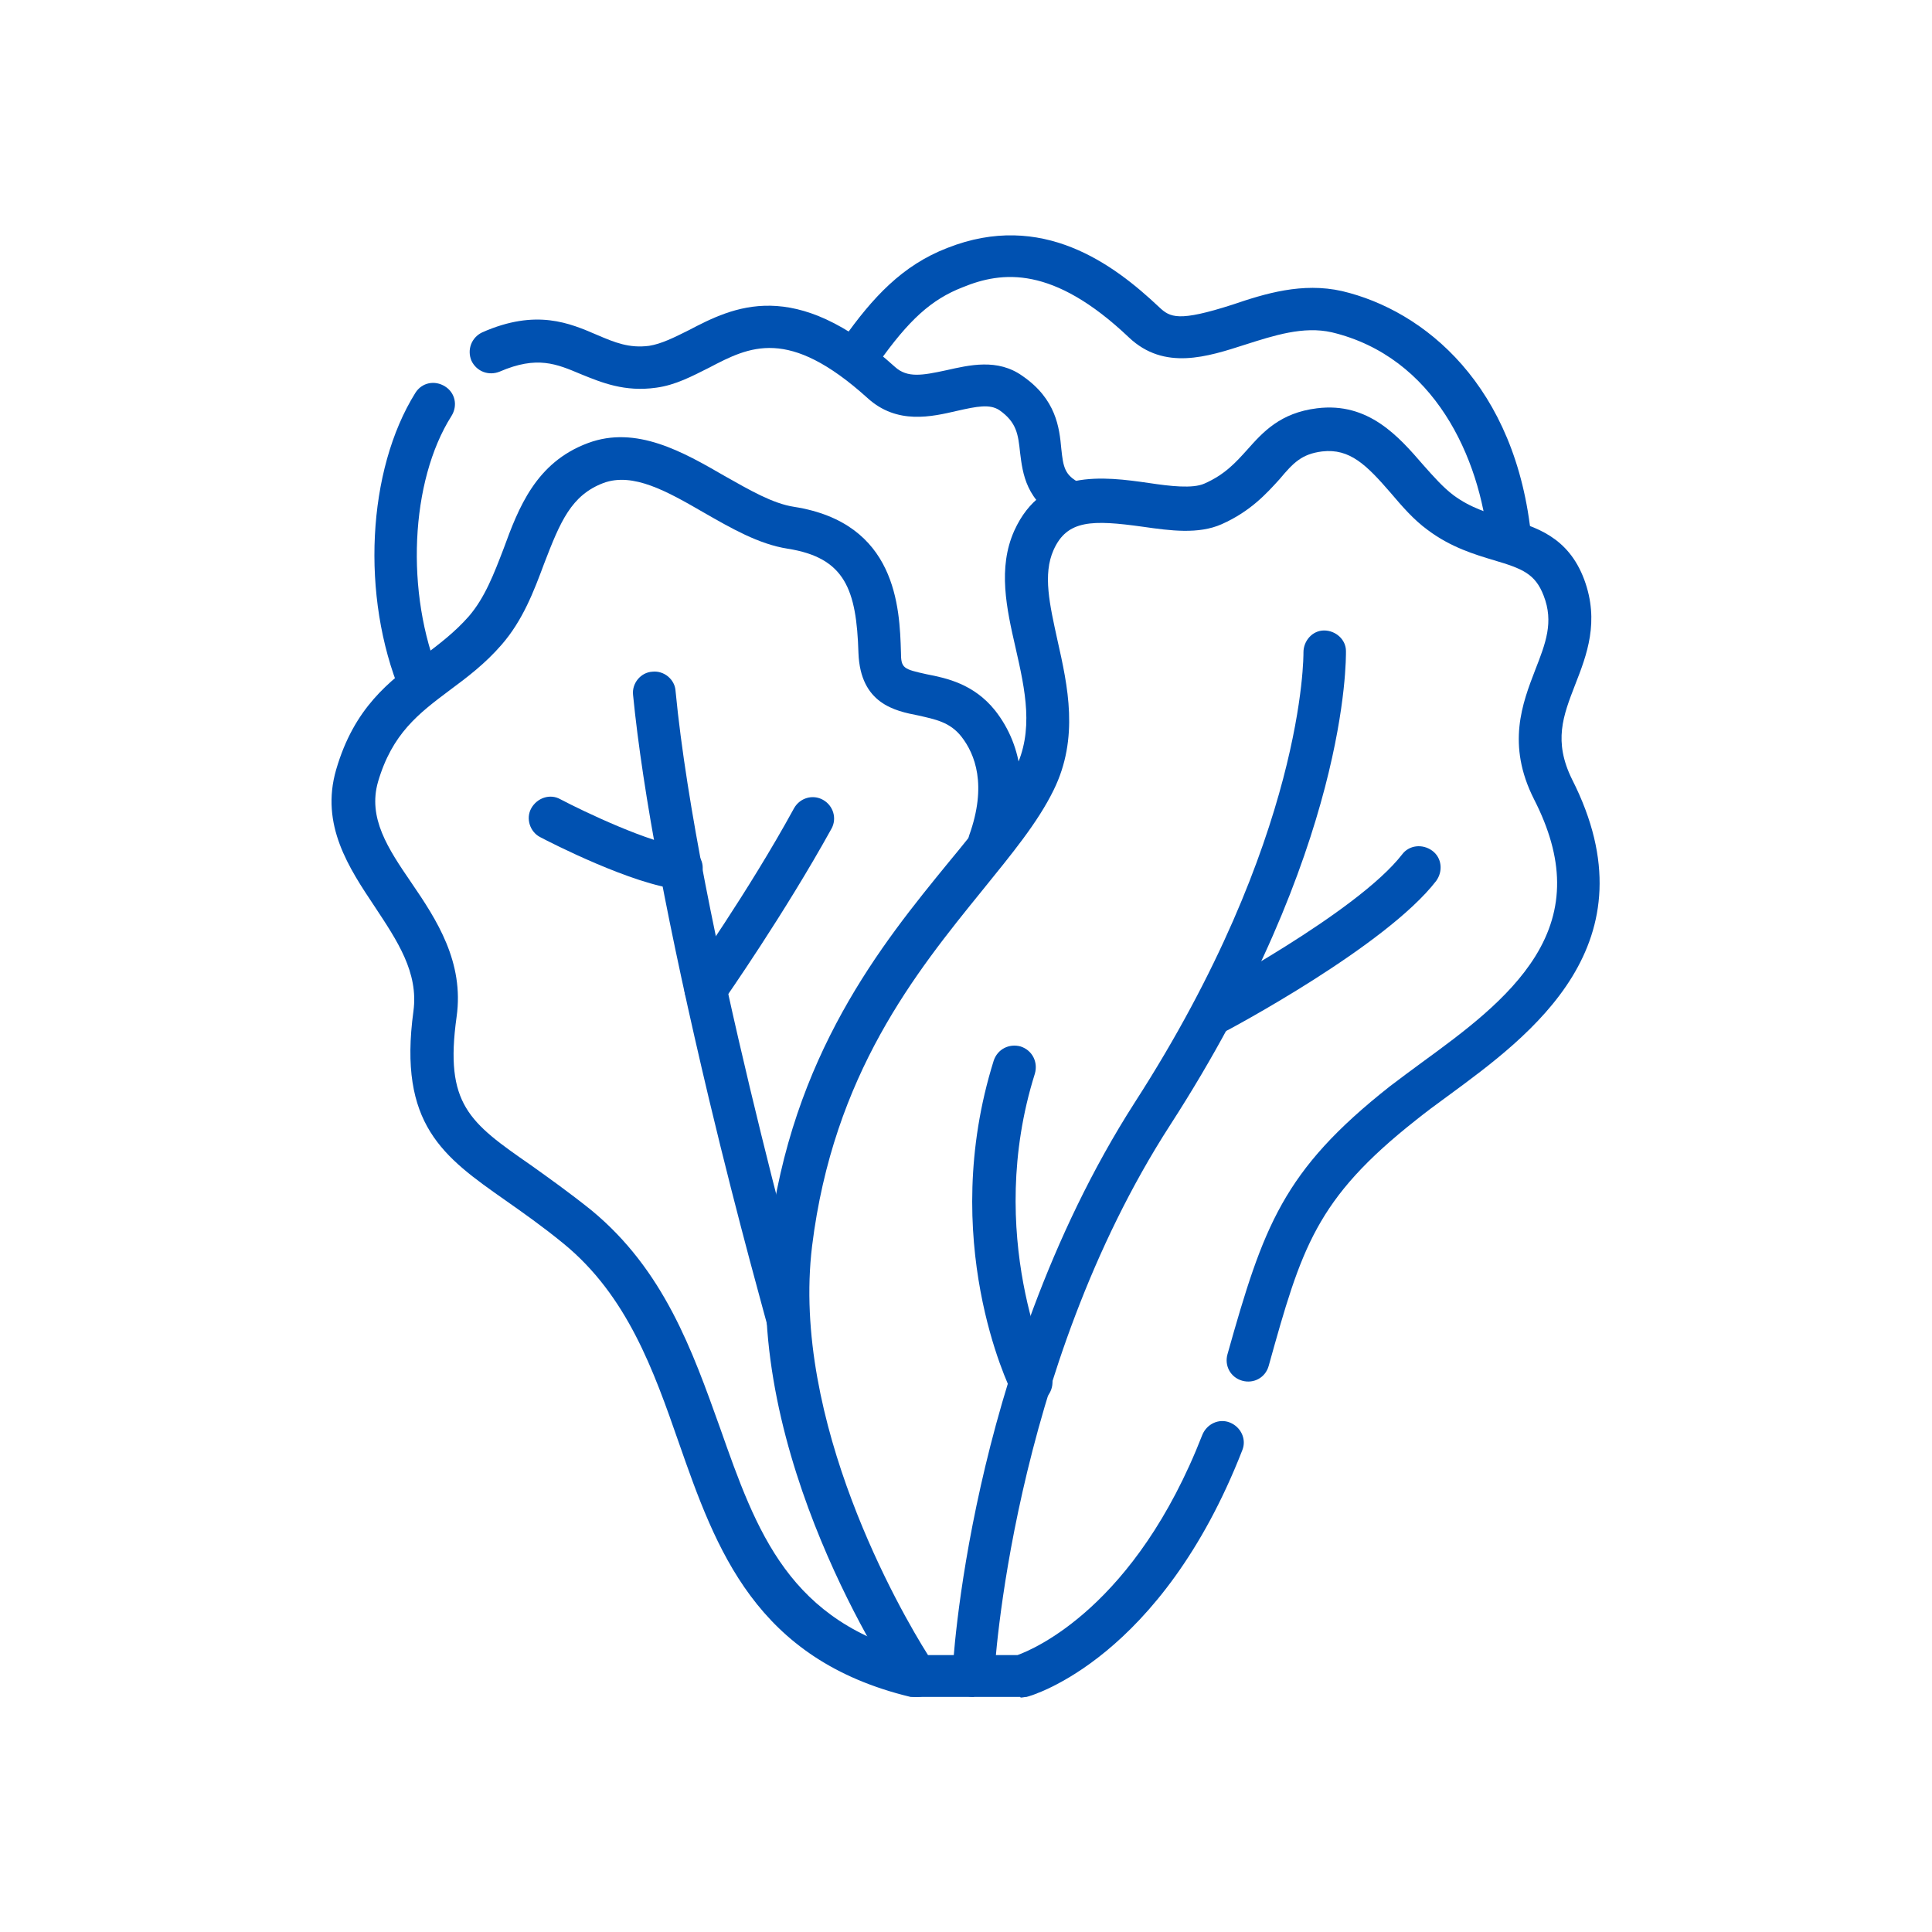 <?xml version="1.0" encoding="UTF-8"?>
<svg id="Layer_1" xmlns="http://www.w3.org/2000/svg" xmlns:svgjs="http://svgjs.dev/svgjs" version="1.1" viewBox="0 0 300 300">
  <!-- Generator: Adobe Illustrator 29.1.0, SVG Export Plug-In . SVG Version: 2.1.0 Build 142)  -->
  <defs>
    <style>
      .st0 {
        fill: #0051b1;
      }
    </style>
  </defs>
  <path class="st0" d="M234.4,87.3c-1.7,0-3.1-1.3-3.3-3-1.3-13.3-8.4-28.9-24.3-32.7-4.4-1-9,.5-13.4,1.9-5.9,1.9-12.6,4.1-18.1-1.1-11.8-11.2-19.7-10.3-25.8-7.8-4.9,1.9-8.4,5.1-13.2,11.9-1.1,1.5-3.1,1.9-4.6.8-1.5-1.1-1.9-3.1-.8-4.6,4.6-6.5,9.2-11.5,16.2-14.2,14.7-5.8,25.8,2.5,32.9,9.2,1.7,1.6,3,2.3,11.4-.4,5-1.7,10.8-3.5,17-2.1,12.7,3,27.1,14.6,29.4,38.5.2,1.8-1.2,3.5-3,3.6-.1,0-.2,0-.3,0Z"/>
  <path class="st0" d="M166.4,81.2c-.5,0-1-.1-1.5-.4-5.6-2.9-6.1-7.3-6.5-10.5-.3-2.8-.5-4.7-3.2-6.6-1.5-1-3.5-.6-6.6.1-3.9.9-9.3,2.2-13.9-2-12.3-11.1-18.3-8-24.6-4.7-2.6,1.3-5.2,2.7-8.2,3.1-4.9.7-8.5-.8-11.7-2.1-3.8-1.6-6.8-2.9-12.6-.4-1.7.7-3.6,0-4.4-1.7-.7-1.7,0-3.6,1.7-4.4,8.4-3.7,13.6-1.4,17.8.4,2.8,1.2,5,2.1,8.1,1.7,1.9-.3,3.9-1.3,6.1-2.4,6.9-3.6,16.4-8.5,32.1,5.7,1.9,1.7,4.2,1.3,7.9.5,3.6-.8,8-1.9,11.9.9,5.2,3.6,5.7,8,6,11.3.3,2.8.5,4.1,2.9,5.3,1.6.8,2.3,2.8,1.5,4.5-.6,1.2-1.8,1.8-3,1.8Z"/>
  <path class="st0" d="M65.3,109.7c-1.3,0-2.5-.8-3.1-2.1-6.2-15-5.2-34.6,2.3-46.6,1-1.6,3-2,4.6-1,1.6,1,2,3,1,4.6-6.4,10.1-7.2,27.5-1.8,40.5.7,1.7-.1,3.6-1.8,4.3-.4.2-.8.3-1.3.3Z"/>
  <path class="st0" d="M142.2,263.5c-.3,0-.5,0-.8,0-24.1-5.8-30.2-22.9-36-39.5-3.9-11.2-8-22.8-17.9-30.9-3.3-2.7-6.3-4.8-9-6.7-9.7-6.8-16.7-11.8-14.3-29.4.8-6-2.5-10.9-6-16.2-4-6-8.5-12.7-6-21.3,2.8-9.6,8.2-13.7,13.5-17.6,2.5-1.9,4.9-3.7,7.1-6.2,2.5-2.9,3.9-6.6,5.4-10.5,2.3-6.3,5-13.4,13.1-16.4,7.5-2.8,14.8,1.4,21.2,5.1,3.9,2.2,7.5,4.3,10.8,4.8,15.9,2.5,16.4,15.6,16.6,22.6,0,2.5.4,2.6,4,3.4,3.1.6,7.3,1.5,10.6,5.6,4.5,5.7,5.3,13.4,2.3,21.7-.6,1.7-2.5,2.6-4.3,2-1.7-.6-2.6-2.5-2-4.3,2.8-7.8.9-12.6-1.2-15.3-1.8-2.3-4.1-2.7-6.7-3.3-3.6-.7-9-1.8-9.3-9.7-.3-9.9-2.1-14.8-11-16.2-4.5-.7-8.8-3.2-13-5.6-5.7-3.3-11-6.3-15.6-4.6-5,1.9-6.7,6-9.2,12.5-1.6,4.3-3.3,8.8-6.6,12.6-2.6,3-5.4,5.1-8.1,7.1-4.8,3.6-8.9,6.7-11.1,14.2-1.6,5.6,1.5,10.3,5.2,15.7,3.9,5.7,8.2,12.3,7,20.8-1.9,13.6,2,16.4,11.5,23,2.8,2,5.9,4.2,9.4,7,11.3,9.3,15.7,21.8,20,33.8,5.7,16.2,10.7,30.3,31.3,35.3,1.8.4,2.9,2.2,2.5,4-.4,1.5-1.7,2.5-3.2,2.5Z"/>
  <path class="st0" d="M158.4,263.5h-16.2c-1.1,0-2.1-.5-2.8-1.5-1-1.5-24.1-36.1-20-69.5,3.5-28.7,17.6-46,27.9-58.6,4.4-5.3,8.1-10,10.3-14.4,3-6,1.6-12.3.1-18.9-1.4-6.1-2.8-12.4-.2-18.2,4.4-9.7,13.9-8.4,20.9-7.4,3.3.5,6.8.9,8.6.1,3.2-1.4,4.9-3.3,6.7-5.3,2.4-2.7,5.1-5.7,10.8-6.4,8-1,12.7,4.4,16.5,8.8,1.6,1.8,3.1,3.5,4.7,4.7,2.7,2,5.5,2.8,8.2,3.6,4.5,1.3,9.6,2.8,12.1,9.5,2.4,6.5.4,11.7-1.4,16.3-1.9,4.9-3.4,8.8-.5,14.7,13,25.6-6.5,39.8-19.3,49.2-1.8,1.3-3.4,2.5-4.9,3.7-15.6,12.3-17.8,19.9-22.9,38.2-.5,1.8-2.3,2.8-4.1,2.3-1.8-.5-2.8-2.3-2.3-4.1,5.6-19.9,8.6-28.5,25.2-41.6,1.6-1.2,3.3-2.5,5.1-3.8,6.3-4.6,13.4-9.8,17.5-16.4,4.6-7.4,4.5-15.2-.2-24.4-4.3-8.5-1.8-14.9.2-20.1,1.6-4.1,2.9-7.4,1.3-11.5-1.3-3.4-3.3-4.2-7.7-5.5-3-.9-6.7-2-10.3-4.7-2.2-1.6-4-3.7-5.7-5.7-3.8-4.4-6.4-7-10.7-6.5-3.2.4-4.5,1.8-6.6,4.3-2,2.2-4.5,5-9,7-3.6,1.6-8,1-12.2.4-7.9-1.1-11.8-1.1-13.9,3.6-1.7,3.8-.6,8.5.6,14,1.6,7.1,3.4,15.2-.6,23.3-2.5,5.1-6.5,9.9-11.1,15.6-10.3,12.7-23.1,28.5-26.4,55.2-3.3,27.2,13.7,56.7,18,63.5h13.9c2.5-.9,18.3-7.5,28.7-34.2.7-1.7,2.6-2.6,4.3-1.9,1.7.7,2.6,2.6,1.9,4.3-12.6,32.3-32.6,38.1-33.5,38.3-.3,0-.6.1-.9.1Z"/>
  <path class="st0" d="M151.3,263.5c0,0-.1,0-.2,0-1.8,0-3.2-1.7-3.2-3.5,0-.5.6-12.4,4.4-29.3,3.5-15.6,10.5-38.6,23.9-59.5,26.5-41.1,26.2-69.6,26.2-69.9,0-1.8,1.4-3.4,3.2-3.4,1.8,0,3.4,1.4,3.4,3.2,0,1.2.4,30.7-27.3,73.6-24.7,38.3-27.3,85-27.3,85.4,0,1.8-1.6,3.2-3.3,3.2Z"/>
  <path class="st0" d="M160.1,218c-1.2,0-2.4-.7-3-1.8-.5-1-11.5-23.7-2.8-51.5.6-1.8,2.4-2.7,4.2-2.2,1.8.6,2.7,2.4,2.2,4.2-7.9,25.1,2.3,46.3,2.4,46.5.8,1.6.1,3.6-1.5,4.5-.5.2-1,.3-1.5.3Z"/>
  <path class="st0" d="M188.3,160.7c-1.2,0-2.3-.6-2.9-1.8-.9-1.6-.2-3.6,1.4-4.5.2-.1,23.9-12.7,30.9-21.7,1.1-1.5,3.2-1.7,4.7-.6,1.5,1.1,1.7,3.2.6,4.7-7.8,10.1-32,23-33,23.5-.5.3-1,.4-1.5.4Z"/>
  <path class="st0" d="M122.4,208.4c-1.5,0-2.8-1-3.2-2.4,0-.2-4.4-15.6-9.1-35.3-6.3-26.5-10.3-47.6-11.8-62.8-.2-1.8,1.2-3.5,3-3.6,1.8-.2,3.5,1.2,3.6,3,3.4,35.5,20.5,96.4,20.6,97,.5,1.8-.5,3.6-2.3,4.1-.3,0-.6.1-.9.1Z"/>
  <path class="st0" d="M109.6,156.9c-.7,0-1.3-.2-1.9-.6-1.5-1.1-1.9-3.1-.8-4.6,0-.1,9.3-13.2,16.4-26.2.9-1.6,2.9-2.2,4.5-1.3,1.6.9,2.2,2.9,1.3,4.5-7.3,13.2-16.4,26.2-16.8,26.8-.6.9-1.7,1.4-2.7,1.4Z"/>
  <path class="st0" d="M105.8,138.1c-.1,0-.2,0-.3,0-7.2-.7-20.1-7.3-21.6-8.1-1.6-.8-2.3-2.9-1.4-4.5s2.9-2.3,4.5-1.4c3.6,1.9,14.1,6.9,19.1,7.4,1.8.2,3.2,1.8,3,3.6-.2,1.7-1.6,3-3.3,3Z"/>
</svg>
